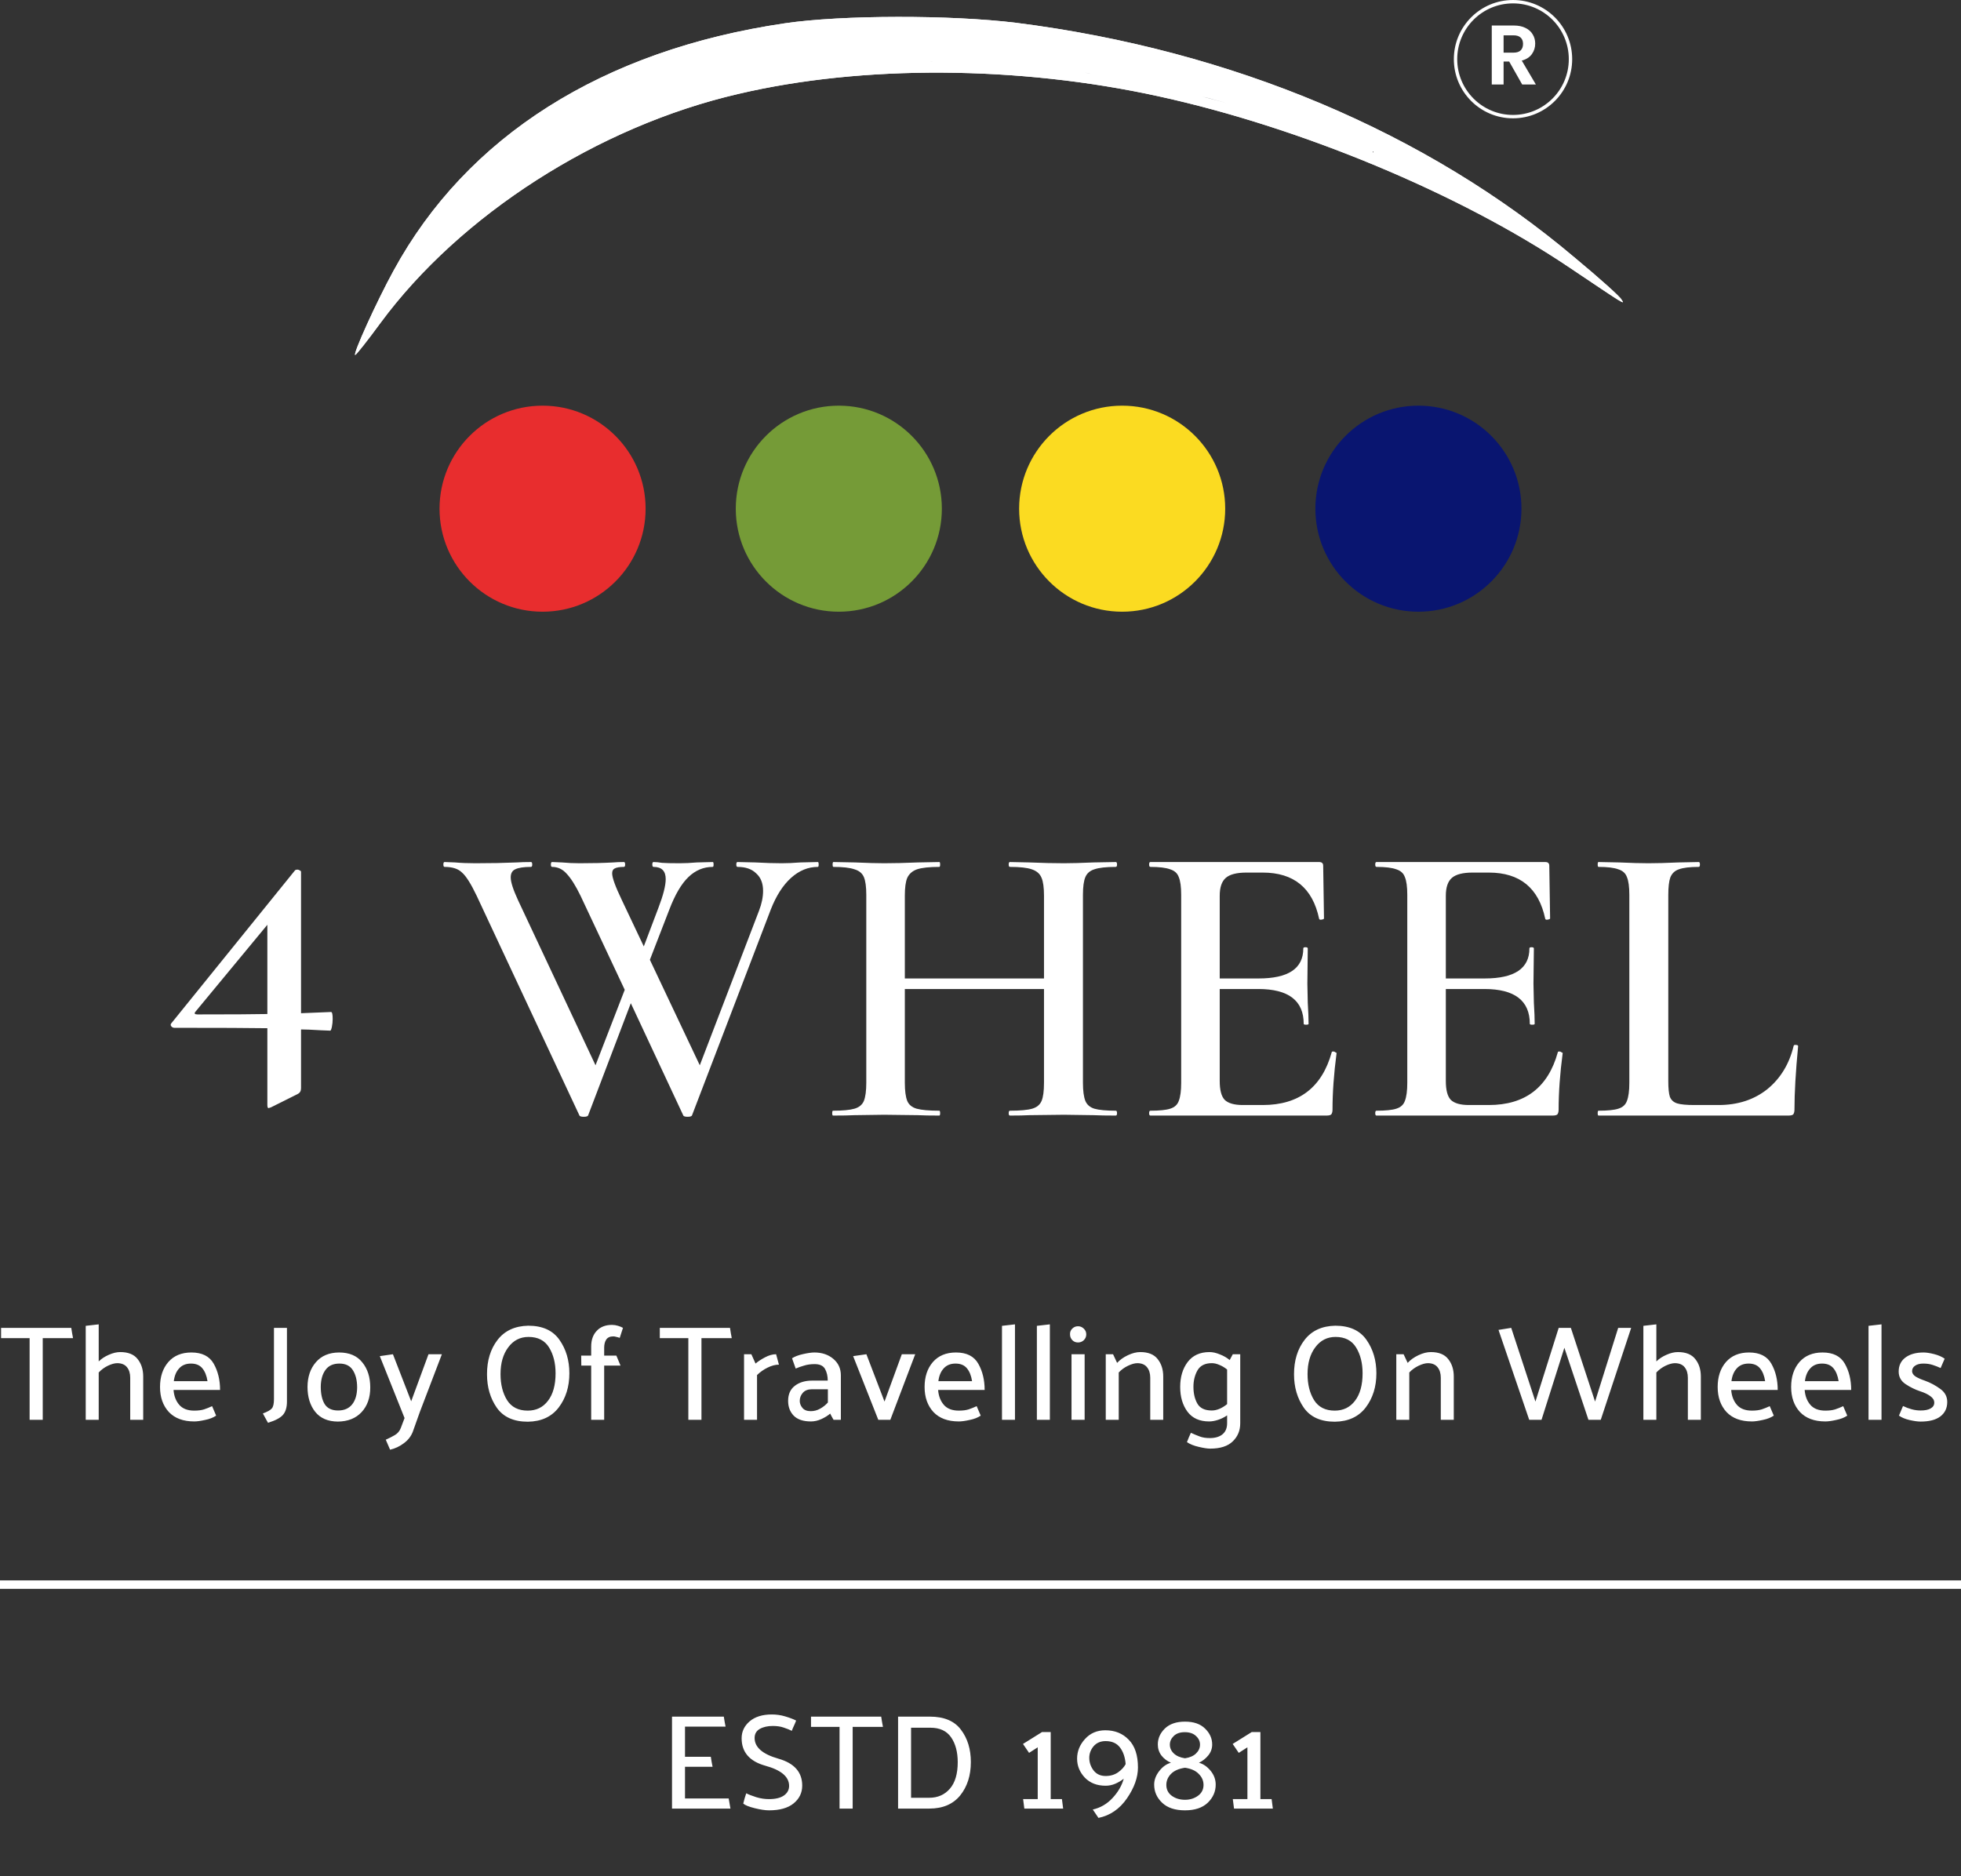<svg width="116" height="111" viewBox="0 0 116 111" fill="none" xmlns="http://www.w3.org/2000/svg">
<rect x="0" y="0" width="116" height="111" fill="#333333" stroke="none"/>
<circle cx="32.095" cy="30.095" r="6.095" fill="#E82D2E"/>
<circle cx="49.619" cy="30.095" r="6.095" fill="#759B37"/>
<circle cx="66.38" cy="30.095" r="6.095" fill="#FBDB21"/>
<circle cx="83.904" cy="30.095" r="6.095" fill="#091570"/>
<path d="M48.379 51C48.411 51 48.427 51.048 48.427 51.144C48.427 51.24 48.411 51.288 48.379 51.288C47.803 51.288 47.275 51.504 46.795 51.936C46.315 52.368 45.915 52.992 45.595 53.808L40.939 65.976C40.923 66.04 40.835 66.072 40.675 66.072C40.515 66.072 40.427 66.04 40.411 65.976L37.315 59.352L34.795 65.976C34.779 66.04 34.691 66.072 34.531 66.072C34.371 66.072 34.283 66.04 34.267 65.976L28.195 52.992C27.859 52.288 27.571 51.832 27.331 51.624C27.107 51.4 26.763 51.288 26.299 51.288C26.251 51.288 26.227 51.24 26.227 51.144C26.227 51.048 26.251 51 26.299 51L26.923 51.024C27.275 51.056 27.675 51.072 28.123 51.072C29.019 51.072 29.835 51.056 30.571 51.024C30.795 51.008 31.075 51 31.411 51C31.459 51 31.483 51.048 31.483 51.144C31.483 51.24 31.459 51.288 31.411 51.288C30.979 51.288 30.667 51.336 30.475 51.432C30.299 51.512 30.211 51.672 30.211 51.912C30.211 52.184 30.355 52.632 30.643 53.256L35.227 63.024L36.955 58.56L34.339 52.992C34.051 52.4 33.779 51.968 33.523 51.696C33.283 51.424 32.995 51.288 32.659 51.288C32.611 51.288 32.587 51.24 32.587 51.144C32.587 51.048 32.611 51 32.659 51L33.235 51.024C33.587 51.056 33.939 51.072 34.291 51.072C35.043 51.072 35.707 51.056 36.283 51.024C36.443 51.008 36.651 51 36.907 51C36.955 51 36.979 51.048 36.979 51.144C36.979 51.24 36.955 51.288 36.907 51.288C36.651 51.288 36.467 51.32 36.355 51.384C36.259 51.432 36.211 51.528 36.211 51.672C36.211 51.928 36.403 52.456 36.787 53.256L38.083 55.992L38.947 53.712C39.235 52.96 39.379 52.392 39.379 52.008C39.379 51.528 39.139 51.288 38.659 51.288C38.611 51.288 38.587 51.24 38.587 51.144C38.587 51.048 38.611 51 38.659 51C38.803 51 38.971 51.016 39.163 51.048C39.355 51.064 39.707 51.072 40.219 51.072C40.507 51.072 40.843 51.056 41.227 51.024L42.163 51C42.195 51 42.211 51.048 42.211 51.144C42.211 51.24 42.195 51.288 42.163 51.288C41.619 51.288 41.139 51.488 40.723 51.888C40.307 52.288 39.931 52.928 39.595 53.808L38.443 56.784L41.395 63.024L44.899 53.88C45.059 53.464 45.139 53.072 45.139 52.704C45.139 52.256 45.003 51.912 44.731 51.672C44.475 51.416 44.107 51.288 43.627 51.288C43.579 51.288 43.555 51.24 43.555 51.144C43.555 51.048 43.579 51 43.627 51L44.683 51.024C45.259 51.056 45.779 51.072 46.243 51.072C46.563 51.072 46.931 51.056 47.347 51.024L48.379 51ZM66.004 65.712C66.052 65.712 66.076 65.76 66.076 65.856C66.076 65.952 66.052 66 66.004 66C65.46 66 65.02 65.992 64.684 65.976L62.932 65.952L60.892 65.976C60.604 65.992 60.22 66 59.74 66C59.692 66 59.668 65.952 59.668 65.856C59.668 65.76 59.692 65.712 59.74 65.712C60.348 65.712 60.788 65.672 61.06 65.592C61.332 65.512 61.516 65.36 61.612 65.136C61.708 64.912 61.756 64.552 61.756 64.056V58.512H53.524V64.056C53.524 64.536 53.572 64.896 53.668 65.136C53.764 65.36 53.948 65.512 54.22 65.592C54.508 65.672 54.956 65.712 55.564 65.712C55.596 65.712 55.612 65.76 55.612 65.856C55.612 65.952 55.596 66 55.564 66C55.02 66 54.596 65.992 54.292 65.976L52.3 65.952L50.548 65.976C50.244 65.992 49.82 66 49.276 66C49.244 66 49.228 65.952 49.228 65.856C49.228 65.76 49.244 65.712 49.276 65.712C49.852 65.712 50.276 65.672 50.548 65.592C50.82 65.512 51.004 65.36 51.1 65.136C51.196 64.896 51.244 64.536 51.244 64.056V52.944C51.244 52.464 51.196 52.112 51.1 51.888C51.004 51.664 50.82 51.512 50.548 51.432C50.276 51.336 49.86 51.288 49.3 51.288C49.268 51.288 49.252 51.24 49.252 51.144C49.252 51.048 49.268 51 49.3 51L50.572 51.024C51.308 51.056 51.884 51.072 52.3 51.072C52.86 51.072 53.524 51.056 54.292 51.024L55.564 51C55.596 51 55.612 51.048 55.612 51.144C55.612 51.24 55.596 51.288 55.564 51.288C54.972 51.288 54.532 51.336 54.244 51.432C53.972 51.528 53.78 51.696 53.668 51.936C53.572 52.16 53.524 52.512 53.524 52.992V57.888H61.756V52.992C61.756 52.512 61.708 52.16 61.612 51.936C61.516 51.696 61.324 51.528 61.036 51.432C60.764 51.336 60.332 51.288 59.74 51.288C59.692 51.288 59.668 51.24 59.668 51.144C59.668 51.048 59.692 51 59.74 51L60.892 51.024C61.66 51.056 62.34 51.072 62.932 51.072C63.364 51.072 63.948 51.056 64.684 51.024L66.004 51C66.052 51 66.076 51.048 66.076 51.144C66.076 51.24 66.052 51.288 66.004 51.288C65.428 51.288 65.004 51.336 64.732 51.432C64.476 51.512 64.3 51.664 64.204 51.888C64.108 52.112 64.06 52.464 64.06 52.944V64.056C64.06 64.536 64.108 64.896 64.204 65.136C64.3 65.36 64.476 65.512 64.732 65.592C65.004 65.672 65.428 65.712 66.004 65.712ZM78.775 62.256C78.775 62.224 78.807 62.208 78.871 62.208C78.919 62.208 78.959 62.224 78.991 62.256C79.039 62.272 79.063 62.288 79.063 62.304C78.903 63.52 78.823 64.632 78.823 65.64C78.823 65.768 78.799 65.864 78.751 65.928C78.703 65.976 78.607 66 78.463 66H68.047C67.999 66 67.975 65.952 67.975 65.856C67.975 65.76 67.999 65.712 68.047 65.712C68.591 65.712 68.983 65.672 69.223 65.592C69.479 65.512 69.647 65.36 69.727 65.136C69.823 64.896 69.871 64.536 69.871 64.056V52.944C69.871 52.464 69.823 52.112 69.727 51.888C69.647 51.664 69.479 51.512 69.223 51.432C68.967 51.336 68.575 51.288 68.047 51.288C67.999 51.288 67.975 51.24 67.975 51.144C67.975 51.048 67.999 51 68.047 51H78.031C78.191 51 78.271 51.072 78.271 51.216L78.319 54.336C78.319 54.368 78.271 54.392 78.175 54.408C78.095 54.424 78.047 54.408 78.031 54.36C77.647 52.536 76.535 51.624 74.695 51.624H73.735C73.159 51.624 72.751 51.728 72.511 51.936C72.271 52.144 72.151 52.496 72.151 52.992V57.888H74.455C76.215 57.888 77.095 57.296 77.095 56.112C77.095 56.064 77.135 56.04 77.215 56.04C77.311 56.04 77.359 56.064 77.359 56.112L77.335 58.2L77.359 59.328C77.391 59.84 77.407 60.256 77.407 60.576C77.407 60.608 77.359 60.624 77.263 60.624C77.167 60.624 77.119 60.608 77.119 60.576C77.119 59.2 76.223 58.512 74.431 58.512H72.151V63.96C72.151 64.488 72.247 64.856 72.439 65.064C72.647 65.272 73.007 65.376 73.519 65.376H74.695C76.839 65.376 78.199 64.336 78.775 62.256ZM92.15 62.256C92.15 62.224 92.182 62.208 92.246 62.208C92.294 62.208 92.334 62.224 92.366 62.256C92.414 62.272 92.438 62.288 92.438 62.304C92.278 63.52 92.198 64.632 92.198 65.64C92.198 65.768 92.174 65.864 92.126 65.928C92.078 65.976 91.982 66 91.838 66H81.422C81.374 66 81.35 65.952 81.35 65.856C81.35 65.76 81.374 65.712 81.422 65.712C81.966 65.712 82.358 65.672 82.598 65.592C82.854 65.512 83.022 65.36 83.102 65.136C83.198 64.896 83.246 64.536 83.246 64.056V52.944C83.246 52.464 83.198 52.112 83.102 51.888C83.022 51.664 82.854 51.512 82.598 51.432C82.342 51.336 81.95 51.288 81.422 51.288C81.374 51.288 81.35 51.24 81.35 51.144C81.35 51.048 81.374 51 81.422 51H91.406C91.566 51 91.646 51.072 91.646 51.216L91.694 54.336C91.694 54.368 91.646 54.392 91.55 54.408C91.47 54.424 91.422 54.408 91.406 54.36C91.022 52.536 89.91 51.624 88.07 51.624H87.11C86.534 51.624 86.126 51.728 85.886 51.936C85.646 52.144 85.526 52.496 85.526 52.992V57.888H87.83C89.59 57.888 90.47 57.296 90.47 56.112C90.47 56.064 90.51 56.04 90.59 56.04C90.686 56.04 90.734 56.064 90.734 56.112L90.71 58.2L90.734 59.328C90.766 59.84 90.782 60.256 90.782 60.576C90.782 60.608 90.734 60.624 90.638 60.624C90.542 60.624 90.494 60.608 90.494 60.576C90.494 59.2 89.598 58.512 87.806 58.512H85.526V63.96C85.526 64.488 85.622 64.856 85.814 65.064C86.022 65.272 86.382 65.376 86.894 65.376H88.07C90.214 65.376 91.574 64.336 92.15 62.256ZM98.685 63.96C98.685 64.392 98.717 64.704 98.781 64.896C98.861 65.088 99.005 65.216 99.213 65.28C99.421 65.344 99.757 65.376 100.221 65.376H101.661C102.797 65.376 103.757 65.064 104.541 64.44C105.325 63.8 105.845 62.944 106.101 61.872C106.117 61.824 106.165 61.808 106.245 61.824C106.325 61.824 106.365 61.848 106.365 61.896C106.221 63.4 106.149 64.648 106.149 65.64C106.149 65.768 106.125 65.864 106.077 65.928C106.029 65.976 105.933 66 105.789 66H94.557C94.525 66 94.509 65.952 94.509 65.856C94.509 65.76 94.525 65.712 94.557 65.712C95.101 65.712 95.493 65.672 95.733 65.592C95.989 65.512 96.157 65.36 96.237 65.136C96.333 64.896 96.381 64.536 96.381 64.056V52.944C96.381 52.464 96.333 52.112 96.237 51.888C96.157 51.664 95.989 51.512 95.733 51.432C95.477 51.336 95.085 51.288 94.557 51.288C94.525 51.288 94.509 51.24 94.509 51.144C94.509 51.048 94.525 51 94.557 51L95.781 51.024C96.485 51.056 97.061 51.072 97.509 51.072C97.989 51.072 98.581 51.056 99.285 51.024L100.485 51C100.533 51 100.557 51.048 100.557 51.144C100.557 51.24 100.533 51.288 100.485 51.288C99.957 51.288 99.565 51.336 99.309 51.432C99.069 51.512 98.901 51.672 98.805 51.912C98.725 52.136 98.685 52.488 98.685 52.968V63.96Z" fill="white"/>
<path d="M19.583 59.872C19.647 59.872 19.679 60.008 19.679 60.28C19.679 60.44 19.663 60.6 19.631 60.76C19.599 60.904 19.567 60.976 19.535 60.976L18.959 60.952C18.447 60.92 18.063 60.904 17.807 60.904V64.384C17.807 64.544 17.743 64.656 17.615 64.72L16.031 65.512C15.935 65.544 15.887 65.56 15.887 65.56C15.839 65.56 15.815 65.496 15.815 65.368V60.832C14.839 60.816 13.007 60.808 10.319 60.808C10.239 60.808 10.175 60.776 10.127 60.712C10.079 60.648 10.087 60.584 10.151 60.52L17.447 51.496C17.479 51.464 17.527 51.448 17.591 51.448C17.639 51.448 17.687 51.464 17.735 51.496C17.783 51.512 17.807 51.544 17.807 51.592V59.944L19.583 59.872ZM11.687 60.016C13.671 60.016 15.047 60.008 15.815 59.992V54.712L11.567 59.848C11.471 59.96 11.511 60.016 11.687 60.016Z" fill="white"/>
<path d="M4.32 79.168H2.528V84H1.752V79.168H0.064V78.56H4.216C4.232 78.661 4.248 78.763 4.264 78.864C4.28 78.965 4.299 79.067 4.32 79.168ZM5.839 80.544C6.004 80.384 6.204 80.253 6.439 80.152C6.679 80.045 6.903 79.992 7.111 79.992C7.585 79.992 7.929 80.131 8.143 80.408C8.361 80.68 8.471 81.024 8.471 81.44V84H7.703V81.512C7.703 81.251 7.639 81.043 7.511 80.888C7.388 80.733 7.199 80.653 6.943 80.648C6.783 80.648 6.596 80.699 6.383 80.8C6.175 80.901 5.993 81.035 5.839 81.2V84H5.071V78.44L5.839 78.352V80.544ZM13.018 82.232H10.266C10.292 82.589 10.404 82.883 10.602 83.112C10.799 83.341 11.095 83.456 11.49 83.456C11.719 83.456 11.911 83.432 12.066 83.384C12.226 83.331 12.386 83.267 12.546 83.192L12.786 83.752C12.615 83.869 12.396 83.955 12.13 84.008C11.868 84.067 11.655 84.096 11.49 84.096C10.839 84.096 10.338 83.909 9.986 83.536C9.639 83.157 9.466 82.664 9.466 82.056C9.466 81.453 9.628 80.963 9.954 80.584C10.284 80.205 10.74 80.016 11.322 80.016C11.951 80.016 12.391 80.237 12.642 80.68C12.892 81.123 13.018 81.64 13.018 82.232ZM12.274 81.712C12.226 81.392 12.124 81.139 11.97 80.952C11.815 80.765 11.591 80.672 11.298 80.672C10.999 80.672 10.764 80.768 10.594 80.96C10.423 81.147 10.319 81.397 10.282 81.712H12.274ZM16.206 82.776V78.56H16.974V82.92C16.974 83.267 16.894 83.531 16.734 83.712C16.579 83.888 16.286 84.043 15.854 84.176C15.806 84.085 15.755 83.995 15.702 83.904C15.654 83.808 15.603 83.715 15.55 83.624C15.822 83.523 15.998 83.424 16.078 83.328C16.163 83.232 16.206 83.048 16.206 82.776ZM19.982 84.104C19.395 84.099 18.95 83.907 18.646 83.528C18.342 83.144 18.19 82.651 18.19 82.048C18.195 81.451 18.361 80.965 18.686 80.592C19.011 80.213 19.467 80.021 20.054 80.016C20.662 80.016 21.121 80.211 21.43 80.6C21.745 80.984 21.902 81.48 21.902 82.088C21.902 82.691 21.731 83.176 21.39 83.544C21.049 83.912 20.579 84.099 19.982 84.104ZM21.126 82.088C21.126 81.672 21.043 81.333 20.878 81.072C20.713 80.805 20.446 80.672 20.078 80.672C19.71 80.672 19.435 80.797 19.254 81.048C19.073 81.293 18.979 81.624 18.974 82.04C18.974 82.472 19.051 82.816 19.206 83.072C19.366 83.323 19.63 83.448 19.998 83.448C20.361 83.448 20.638 83.328 20.83 83.088C21.022 82.848 21.121 82.515 21.126 82.088ZM23.707 84.488L23.931 83.896L22.467 80.232L23.243 80.12L24.323 82.904L25.347 80.12H26.139L24.835 83.536L24.419 84.704C24.317 84.971 24.142 85.197 23.891 85.384C23.645 85.571 23.373 85.699 23.075 85.768L22.819 85.176C23.011 85.091 23.189 85 23.355 84.904C23.52 84.808 23.637 84.669 23.707 84.488ZM28.808 81.304C28.808 80.488 29.016 79.811 29.432 79.272C29.854 78.728 30.459 78.448 31.248 78.432C32.091 78.432 32.707 78.712 33.096 79.272C33.486 79.827 33.68 80.485 33.68 81.248C33.68 82.043 33.47 82.717 33.048 83.272C32.627 83.821 32.019 84.101 31.224 84.112C30.387 84.112 29.774 83.835 29.384 83.28C29 82.725 28.808 82.067 28.808 81.304ZM29.608 81.296C29.608 81.904 29.736 82.416 29.992 82.832C30.254 83.248 30.662 83.456 31.216 83.456C31.723 83.456 32.123 83.261 32.416 82.872C32.715 82.483 32.864 81.941 32.864 81.248C32.864 80.645 32.736 80.136 32.48 79.72C32.224 79.304 31.819 79.096 31.264 79.096C30.768 79.096 30.368 79.301 30.064 79.712C29.76 80.117 29.608 80.645 29.608 81.296ZM34.971 79.664C34.971 79.275 35.08 78.965 35.299 78.736C35.517 78.501 35.819 78.384 36.203 78.384C36.32 78.384 36.44 78.403 36.563 78.44C36.685 78.477 36.781 78.517 36.851 78.56L36.659 79.152C36.605 79.131 36.541 79.112 36.467 79.096C36.397 79.075 36.333 79.064 36.275 79.064C36.083 79.064 35.944 79.128 35.859 79.256C35.779 79.379 35.739 79.539 35.739 79.736V80.2H36.459L36.707 80.792H35.739V84H34.971V80.792H34.387L34.379 80.2H34.971V79.664ZM43.286 79.168H41.494V84H40.718V79.168H39.03V78.56H43.182C43.198 78.661 43.214 78.763 43.23 78.864C43.246 78.965 43.265 79.067 43.286 79.168ZM44.013 84V80.12H44.445L44.693 80.672C44.842 80.544 45.029 80.421 45.253 80.304C45.482 80.181 45.701 80.12 45.909 80.12L46.077 80.736C45.863 80.736 45.639 80.795 45.405 80.912C45.175 81.024 44.967 81.171 44.781 81.352V84H44.013ZM47.308 82.88C47.308 83.029 47.361 83.168 47.468 83.296C47.574 83.424 47.737 83.488 47.956 83.488C48.153 83.488 48.337 83.44 48.508 83.344C48.684 83.248 48.838 83.125 48.972 82.976V82.192H48.028C47.793 82.192 47.614 82.261 47.492 82.4C47.369 82.539 47.308 82.699 47.308 82.88ZM46.852 80.36C47.001 80.259 47.217 80.176 47.5 80.112C47.782 80.048 48.006 80.016 48.172 80.016C48.62 80.016 48.993 80.141 49.292 80.392C49.59 80.643 49.74 80.968 49.74 81.368V84H49.308C49.27 83.941 49.236 83.88 49.204 83.816C49.172 83.752 49.14 83.691 49.108 83.632C48.974 83.749 48.804 83.856 48.596 83.952C48.388 84.048 48.18 84.096 47.972 84.096C47.513 84.096 47.172 83.981 46.948 83.752C46.729 83.523 46.62 83.232 46.62 82.88C46.62 82.491 46.75 82.195 47.012 81.992C47.278 81.784 47.622 81.68 48.044 81.68H48.964C48.964 81.413 48.91 81.184 48.804 80.992C48.697 80.8 48.492 80.704 48.188 80.704C47.958 80.704 47.75 80.733 47.564 80.792C47.377 80.845 47.212 80.904 47.068 80.968L46.852 80.36ZM51.954 84L50.466 80.232L51.25 80.12L52.322 82.92L53.346 80.12H54.138L52.666 84H51.954ZM58.245 82.232H55.493C55.52 82.589 55.632 82.883 55.829 83.112C56.026 83.341 56.322 83.456 56.717 83.456C56.947 83.456 57.139 83.432 57.293 83.384C57.453 83.331 57.613 83.267 57.773 83.192L58.013 83.752C57.843 83.869 57.624 83.955 57.357 84.008C57.096 84.067 56.883 84.096 56.717 84.096C56.066 84.096 55.565 83.909 55.213 83.536C54.867 83.157 54.693 82.664 54.693 82.056C54.693 81.453 54.856 80.963 55.181 80.584C55.512 80.205 55.968 80.016 56.549 80.016C57.178 80.016 57.618 80.237 57.869 80.68C58.12 81.123 58.245 81.64 58.245 82.232ZM57.501 81.712C57.453 81.392 57.352 81.139 57.197 80.952C57.042 80.765 56.819 80.672 56.525 80.672C56.227 80.672 55.992 80.768 55.821 80.96C55.651 81.147 55.547 81.397 55.509 81.712H57.501ZM59.271 84V78.44L60.039 78.352V84H59.271ZM61.335 84V78.44L62.103 78.352V84H61.335ZM63.768 79.424C63.634 79.424 63.522 79.379 63.432 79.288C63.341 79.192 63.296 79.077 63.296 78.944C63.29 78.811 63.333 78.699 63.424 78.608C63.52 78.512 63.634 78.464 63.768 78.464C63.901 78.464 64.016 78.512 64.112 78.608C64.208 78.699 64.256 78.811 64.256 78.944C64.256 79.077 64.208 79.192 64.112 79.288C64.016 79.379 63.901 79.424 63.768 79.424ZM63.384 84V80.12H64.16V84H63.384ZM66.081 80.632C66.246 80.451 66.459 80.299 66.721 80.176C66.982 80.053 67.225 79.992 67.449 79.992C67.923 79.992 68.267 80.131 68.481 80.408C68.699 80.68 68.809 81.024 68.809 81.44V84H68.041V81.512C68.041 81.251 67.977 81.043 67.849 80.888C67.726 80.733 67.539 80.653 67.289 80.648C67.129 80.648 66.942 80.699 66.729 80.8C66.515 80.901 66.331 81.035 66.177 81.2V84H65.409V80.12H65.841L66.081 80.632ZM72.588 81.024C72.444 80.907 72.292 80.816 72.132 80.752C71.977 80.683 71.828 80.648 71.684 80.648C71.284 80.648 71.001 80.789 70.836 81.072C70.676 81.355 70.596 81.68 70.596 82.048C70.596 82.437 70.673 82.768 70.828 83.04C70.983 83.312 71.268 83.448 71.684 83.448C71.828 83.448 71.977 83.416 72.132 83.352C72.292 83.283 72.444 83.189 72.588 83.072V81.024ZM73.364 84.208C73.364 84.635 73.217 84.989 72.924 85.272C72.631 85.56 72.185 85.704 71.588 85.704C71.423 85.704 71.196 85.669 70.908 85.6C70.625 85.536 70.393 85.443 70.212 85.32C70.249 85.229 70.287 85.136 70.324 85.04C70.367 84.949 70.407 84.859 70.444 84.768C70.631 84.853 70.804 84.925 70.964 84.984C71.129 85.048 71.329 85.08 71.564 85.08C71.884 85.08 72.135 85.005 72.316 84.856C72.497 84.707 72.588 84.488 72.588 84.2V83.736C72.428 83.848 72.252 83.936 72.06 84C71.868 84.064 71.689 84.096 71.524 84.096C70.959 84.096 70.532 83.904 70.244 83.52C69.956 83.131 69.812 82.643 69.812 82.056C69.812 81.464 69.959 80.973 70.252 80.584C70.551 80.189 70.983 79.992 71.548 79.992C71.735 79.992 71.937 80.037 72.156 80.128C72.38 80.213 72.575 80.325 72.74 80.464L72.924 80.12H73.364V84.208ZM76.546 81.304C76.546 80.488 76.754 79.811 77.17 79.272C77.591 78.728 78.196 78.448 78.986 78.432C79.828 78.432 80.444 78.712 80.834 79.272C81.223 79.827 81.418 80.485 81.418 81.248C81.418 82.043 81.207 82.717 80.786 83.272C80.364 83.821 79.756 84.101 78.962 84.112C78.124 84.112 77.511 83.835 77.122 83.28C76.738 82.725 76.546 82.067 76.546 81.304ZM77.346 81.296C77.346 81.904 77.474 82.416 77.73 82.832C77.991 83.248 78.399 83.456 78.954 83.456C79.46 83.456 79.86 83.261 80.154 82.872C80.452 82.483 80.602 81.941 80.602 81.248C80.602 80.645 80.474 80.136 80.218 79.72C79.962 79.304 79.556 79.096 79.002 79.096C78.506 79.096 78.106 79.301 77.802 79.712C77.498 80.117 77.346 80.645 77.346 81.296ZM83.268 80.632C83.433 80.451 83.647 80.299 83.908 80.176C84.169 80.053 84.412 79.992 84.636 79.992C85.111 79.992 85.454 80.131 85.668 80.408C85.886 80.68 85.996 81.024 85.996 81.44V84H85.228V81.512C85.228 81.251 85.164 81.043 85.036 80.888C84.913 80.733 84.727 80.653 84.476 80.648C84.316 80.648 84.129 80.699 83.916 80.8C83.703 80.901 83.519 81.035 83.364 81.2V84H82.596V80.12H83.028L83.268 80.632ZM93.962 84L92.538 79.736L91.186 84H90.458L88.642 78.68L89.394 78.56L90.826 82.92L92.202 78.56H92.922L94.354 82.92L95.722 78.56H96.49L94.69 84H93.962ZM97.979 80.544C98.145 80.384 98.345 80.253 98.579 80.152C98.819 80.045 99.043 79.992 99.251 79.992C99.726 79.992 100.07 80.131 100.283 80.408C100.502 80.68 100.611 81.024 100.611 81.44V84H99.843V81.512C99.843 81.251 99.779 81.043 99.651 80.888C99.529 80.733 99.339 80.653 99.083 80.648C98.923 80.648 98.737 80.699 98.523 80.8C98.315 80.901 98.134 81.035 97.979 81.2V84H97.211V78.44L97.979 78.352V80.544ZM105.158 82.232H102.406C102.433 82.589 102.545 82.883 102.742 83.112C102.94 83.341 103.236 83.456 103.63 83.456C103.86 83.456 104.052 83.432 104.206 83.384C104.366 83.331 104.526 83.267 104.686 83.192L104.926 83.752C104.756 83.869 104.537 83.955 104.27 84.008C104.009 84.067 103.796 84.096 103.63 84.096C102.98 84.096 102.478 83.909 102.126 83.536C101.78 83.157 101.606 82.664 101.606 82.056C101.606 81.453 101.769 80.963 102.094 80.584C102.425 80.205 102.881 80.016 103.462 80.016C104.092 80.016 104.532 80.237 104.782 80.68C105.033 81.123 105.158 81.64 105.158 82.232ZM104.414 81.712C104.366 81.392 104.265 81.139 104.11 80.952C103.956 80.765 103.732 80.672 103.438 80.672C103.14 80.672 102.905 80.768 102.734 80.96C102.564 81.147 102.46 81.397 102.422 81.712H104.414ZM109.504 82.232H106.752C106.779 82.589 106.891 82.883 107.088 83.112C107.285 83.341 107.581 83.456 107.976 83.456C108.205 83.456 108.397 83.432 108.552 83.384C108.712 83.331 108.872 83.267 109.032 83.192L109.272 83.752C109.101 83.869 108.883 83.955 108.616 84.008C108.355 84.067 108.141 84.096 107.976 84.096C107.325 84.096 106.824 83.909 106.472 83.536C106.125 83.157 105.952 82.664 105.952 82.056C105.952 81.453 106.115 80.963 106.44 80.584C106.771 80.205 107.227 80.016 107.808 80.016C108.437 80.016 108.877 80.237 109.128 80.68C109.379 81.123 109.504 81.64 109.504 82.232ZM108.76 81.712C108.712 81.392 108.611 81.139 108.456 80.952C108.301 80.765 108.077 80.672 107.784 80.672C107.485 80.672 107.251 80.768 107.08 80.96C106.909 81.147 106.805 81.397 106.768 81.712H108.76ZM110.53 84V78.44L111.298 78.352V84H110.53ZM114.794 80.936C114.645 80.867 114.487 80.805 114.322 80.752C114.162 80.699 113.978 80.672 113.77 80.672C113.567 80.672 113.405 80.715 113.282 80.8C113.165 80.88 113.106 80.989 113.106 81.128C113.111 81.245 113.181 81.349 113.314 81.44C113.453 81.525 113.639 81.608 113.874 81.688C114.194 81.805 114.493 81.965 114.77 82.168C115.047 82.365 115.186 82.624 115.186 82.944C115.186 83.307 115.05 83.592 114.778 83.8C114.511 84.003 114.122 84.104 113.61 84.104C113.445 84.104 113.231 84.075 112.97 84.016C112.709 83.957 112.495 83.869 112.33 83.752L112.57 83.184C112.735 83.264 112.906 83.328 113.082 83.376C113.258 83.424 113.434 83.448 113.61 83.448C113.866 83.448 114.063 83.408 114.202 83.328C114.346 83.248 114.418 83.133 114.418 82.984C114.418 82.835 114.341 82.707 114.186 82.6C114.037 82.488 113.837 82.392 113.586 82.312C113.282 82.211 112.994 82.069 112.722 81.888C112.45 81.707 112.314 81.459 112.314 81.144C112.314 80.792 112.445 80.517 112.706 80.32C112.973 80.117 113.333 80.016 113.786 80.016C113.951 80.016 114.159 80.048 114.41 80.112C114.661 80.176 114.869 80.267 115.034 80.384L114.794 80.936Z" fill="white"/>
<line y1="93.75" x2="116" y2="93.75" stroke="white" stroke-width="0.5"/>
<path d="M39.752 107V101.56H42.816C42.837 101.661 42.853 101.76 42.864 101.856C42.88 101.952 42.899 102.051 42.92 102.152H40.52V103.936H42.048C42.064 104.037 42.08 104.139 42.096 104.24C42.112 104.336 42.131 104.432 42.152 104.528H40.52V106.4H43.104L43.208 107H39.752ZM44.142 106.096C44.291 106.171 44.491 106.248 44.742 106.328C44.993 106.403 45.241 106.44 45.486 106.44C45.875 106.44 46.171 106.368 46.374 106.224C46.577 106.08 46.678 105.891 46.678 105.656C46.678 105.117 46.209 104.72 45.27 104.464C44.337 104.203 43.87 103.661 43.87 102.84C43.87 102.445 44.027 102.112 44.342 101.84C44.662 101.568 45.099 101.432 45.654 101.432C45.926 101.432 46.187 101.469 46.438 101.544C46.694 101.619 46.913 101.701 47.094 101.792C47.057 101.893 47.014 101.995 46.966 102.096C46.918 102.197 46.875 102.299 46.838 102.4C46.699 102.331 46.539 102.267 46.358 102.208C46.182 102.144 45.966 102.112 45.71 102.112C45.406 102.112 45.15 102.171 44.942 102.288C44.739 102.405 44.638 102.584 44.638 102.824C44.638 103.373 45.107 103.781 46.046 104.048C46.985 104.315 47.454 104.845 47.454 105.64C47.454 106.067 47.283 106.419 46.942 106.696C46.606 106.968 46.123 107.104 45.494 107.104C45.265 107.104 44.979 107.061 44.638 106.976C44.297 106.891 44.073 106.8 43.966 106.704C43.993 106.603 44.019 106.501 44.046 106.4C44.078 106.299 44.11 106.197 44.142 106.096ZM52.23 102.168H50.438V107H49.662V102.168H47.974V101.56H52.126C52.142 101.661 52.158 101.763 52.174 101.864C52.19 101.965 52.209 102.067 52.23 102.168ZM53.125 107V101.56H55.005C55.847 101.56 56.461 101.819 56.845 102.336C57.234 102.848 57.429 103.485 57.429 104.248C57.429 105.043 57.218 105.701 56.797 106.224C56.376 106.741 55.767 107 54.973 107H53.125ZM55.037 102.216H53.893V106.36H54.973C55.474 106.36 55.88 106.181 56.189 105.824C56.498 105.467 56.653 104.944 56.653 104.256C56.653 103.653 56.522 103.163 56.261 102.784C55.999 102.405 55.592 102.216 55.037 102.216ZM62.889 107H60.593L60.521 106.44H61.385V103.376L60.873 103.704L60.513 103.176L61.641 102.472H62.153V106.44H62.817L62.889 107ZM63.714 104.048C63.714 103.616 63.869 103.229 64.178 102.888C64.488 102.541 64.89 102.368 65.386 102.368C65.952 102.368 66.413 102.555 66.77 102.928C67.133 103.296 67.314 103.843 67.314 104.568C67.314 105.155 67.098 105.763 66.666 106.392C66.234 107.021 65.672 107.408 64.978 107.552L64.642 107.056C65.09 106.955 65.477 106.731 65.802 106.384C66.133 106.032 66.357 105.648 66.474 105.232C66.336 105.344 66.17 105.443 65.978 105.528C65.792 105.608 65.6 105.648 65.402 105.648C64.89 105.648 64.48 105.488 64.17 105.168C63.866 104.843 63.714 104.469 63.714 104.048ZM64.434 104C64.434 104.272 64.52 104.52 64.69 104.744C64.861 104.963 65.098 105.072 65.402 105.072C65.685 105.072 65.93 105 66.138 104.856C66.346 104.707 66.496 104.544 66.586 104.368C66.554 103.963 66.442 103.635 66.25 103.384C66.058 103.133 65.776 103.008 65.402 103.008C65.104 103.008 64.866 103.109 64.69 103.312C64.52 103.515 64.434 103.744 64.434 104ZM71.913 105.584C71.913 105.995 71.755 106.352 71.441 106.656C71.126 106.955 70.678 107.104 70.097 107.104C69.51 107.104 69.059 106.955 68.745 106.656C68.43 106.357 68.273 106 68.273 105.584C68.273 105.307 68.371 105.04 68.569 104.784C68.772 104.523 69.004 104.357 69.265 104.288C69.041 104.192 68.854 104.051 68.705 103.864C68.561 103.672 68.489 103.453 68.489 103.208C68.489 102.851 68.627 102.536 68.905 102.264C69.188 101.992 69.585 101.856 70.097 101.856C70.609 101.856 71.004 101.992 71.281 102.264C71.564 102.536 71.705 102.851 71.705 103.208C71.705 103.453 71.625 103.672 71.465 103.864C71.31 104.051 71.129 104.192 70.921 104.288C71.177 104.357 71.406 104.515 71.609 104.76C71.811 105.005 71.913 105.28 71.913 105.584ZM69.201 103.216C69.201 103.413 69.278 103.587 69.433 103.736C69.588 103.885 69.809 103.981 70.097 104.024C70.385 103.981 70.603 103.885 70.753 103.736C70.907 103.587 70.985 103.413 70.985 103.216C70.985 103.019 70.905 102.848 70.745 102.704C70.59 102.555 70.369 102.48 70.081 102.48C69.803 102.48 69.588 102.555 69.433 102.704C69.278 102.853 69.201 103.024 69.201 103.216ZM68.993 105.6C68.993 105.872 69.102 106.088 69.321 106.248C69.54 106.403 69.798 106.48 70.097 106.48C70.385 106.48 70.638 106.403 70.857 106.248C71.081 106.088 71.193 105.872 71.193 105.6C71.193 105.355 71.1 105.139 70.913 104.952C70.731 104.76 70.46 104.637 70.097 104.584C69.729 104.637 69.451 104.76 69.265 104.952C69.084 105.139 68.993 105.355 68.993 105.6ZM75.293 107H72.997L72.925 106.44H73.789V103.376L73.277 103.704L72.917 103.176L74.045 102.472H74.557V106.44H75.221L75.293 107Z" fill="white"/>
<path d="M46.422 1.379C35.651 2.966 27.614 8.059 23.278 16.018C22.256 17.883 20.848 21 21.013 21C21.069 21 21.731 20.165 22.505 19.108C27.227 12.706 35.375 7.474 43.688 5.554C51.034 3.828 60.258 3.884 68.516 5.693C76.94 7.53 86.33 11.454 92.792 15.796C96.189 18.078 96.134 18.05 95.913 17.716C95.83 17.549 94.588 16.436 93.179 15.267C84.369 7.808 72.852 2.966 60.12 1.351C56.281 0.878 49.819 0.878 46.422 1.379ZM60.397 1.936C61.087 2.019 54.774 3.521 55.16 3.633C55.547 3.716 63.655 4.246 64.125 4.302C64.594 4.329 64.954 4.329 66.472 4.719C67.964 5.109 70.82 5.665 71.123 5.72C72.007 5.859 76.362 7.305 76.5 7.5C76.583 7.611 76.442 7.269 76.829 7.381C77.851 7.687 73.491 6.02 74.32 6.604C74.706 6.882 81.08 9.117 81.19 9.006C81.273 8.923 81.248 8.866 81.248 9.033C81.248 9.228 82.834 10 83 10C82.282 9.527 83.138 10 83 10C84.74 11.113 87.711 12.039 84.783 10.675C83.115 9.898 81.856 9.311 81.248 9.033C78.072 7.558 70.118 5.248 66.472 4.719C66 4 64.898 4.441 64.125 4.302C60.894 3.634 53.161 3.411 50.04 3.884C49.598 3.94 48.466 4.079 47.554 4.162C46.643 4.274 44.82 2.159 43.688 2.465C42.555 2.799 41.561 5.526 41.34 5.554C41.119 5.582 40.733 5.693 40.512 5.777C37.971 6.667 36.15 5.858 34.5 8C31.158 9.642 39.486 4.784 37 7.122C35.868 8.18 36.866 3.037 30.5 10C36.85 4.5 31 10.5 34.5 8C34.611 7.861 42.942 5.639 43.688 4.72C55.188 -1.78 38.91 7.335 41.34 5.554C42.942 4.357 49.101 4.107 50.04 3.884C50.261 3.828 65 3.5 60.397 1.936C60.645 1.685 42.555 2.632 43.688 2.465C44.295 2.381 44.917 3.028 45 3C45.083 2.944 48.825 3.968 50.04 3.884C51.227 3.773 53.945 3.056 54 3C54.166 2.861 58.933 1.741 60.397 1.936Z" fill="#FCFDFF"/>
<path d="M46.422 1.379C35.651 2.966 27.614 8.059 23.278 16.018C22.256 17.883 20.848 21 21.013 21C21.069 21 21.731 20.165 22.505 19.108C27.227 12.706 35.375 7.474 43.688 5.554C51.034 3.828 60.258 3.884 68.516 5.693C76.94 7.53 86.33 11.454 92.792 15.796C96.189 18.078 96.134 18.05 95.913 17.716C95.83 17.549 94.588 16.436 93.179 15.267C84.369 7.808 72.852 2.966 60.12 1.351C56.281 0.878 49.819 0.878 46.422 1.379ZM60.397 1.936C61.087 2.019 54.774 3.521 55.16 3.633C55.547 3.716 63.655 4.246 64.125 4.302C64.594 4.329 64.954 4.329 66.472 4.719C67.964 5.109 70.82 5.665 71.123 5.72C72.007 5.859 76.362 7.305 76.5 7.5C76.583 7.611 76.442 7.269 76.829 7.381C77.851 7.687 73.491 6.02 74.32 6.604C74.706 6.882 81.08 9.117 81.19 9.006C81.273 8.923 81.248 8.866 81.248 9.033C81.248 9.228 82.834 10 83 10C82.282 9.527 83.138 10 83 10C84.74 11.113 87.711 12.039 84.783 10.675C83.115 9.898 81.856 9.311 81.248 9.033C78.072 7.558 70.118 5.248 66.472 4.719C66 4 64.898 4.441 64.125 4.302C60.894 3.634 53.161 3.411 50.04 3.884C49.598 3.94 48.466 4.079 47.554 4.162C46.643 4.274 44.82 2.159 43.688 2.465C42.555 2.799 41.561 5.526 41.34 5.554C41.119 5.582 40.733 5.693 40.512 5.777C37.971 6.667 36.15 5.858 34.5 8C31.158 9.642 39.486 4.784 37 7.122C35.868 8.18 36.866 3.037 30.5 10C36.85 4.5 31 10.5 34.5 8C34.611 7.861 42.942 5.639 43.688 4.72C55.188 -1.78 38.91 7.335 41.34 5.554C42.942 4.357 49.101 4.107 50.04 3.884C50.261 3.828 65 3.5 60.397 1.936C60.645 1.685 42.555 2.632 43.688 2.465C44.295 2.381 44.917 3.028 45 3C45.083 2.944 48.825 3.968 50.04 3.884C51.227 3.773 53.945 3.056 54 3C54.166 2.861 58.933 1.741 60.397 1.936Z" fill="white"/>
<circle cx="89.5" cy="3.5" r="3.4" stroke="white" stroke-width="0.2"/>
<path d="M90.043 5L89.273 3.64H88.943V5H88.243V1.51H89.553C89.823 1.51 90.053 1.558 90.243 1.655C90.433 1.748 90.575 1.877 90.668 2.04C90.765 2.2 90.813 2.38 90.813 2.58C90.813 2.81 90.747 3.018 90.613 3.205C90.48 3.388 90.282 3.515 90.018 3.585L90.853 5H90.043ZM88.943 3.115H89.528C89.718 3.115 89.86 3.07 89.953 2.98C90.047 2.887 90.093 2.758 90.093 2.595C90.093 2.435 90.047 2.312 89.953 2.225C89.86 2.135 89.718 2.09 89.528 2.09H88.943V3.115Z" fill="white"/>
</svg>
